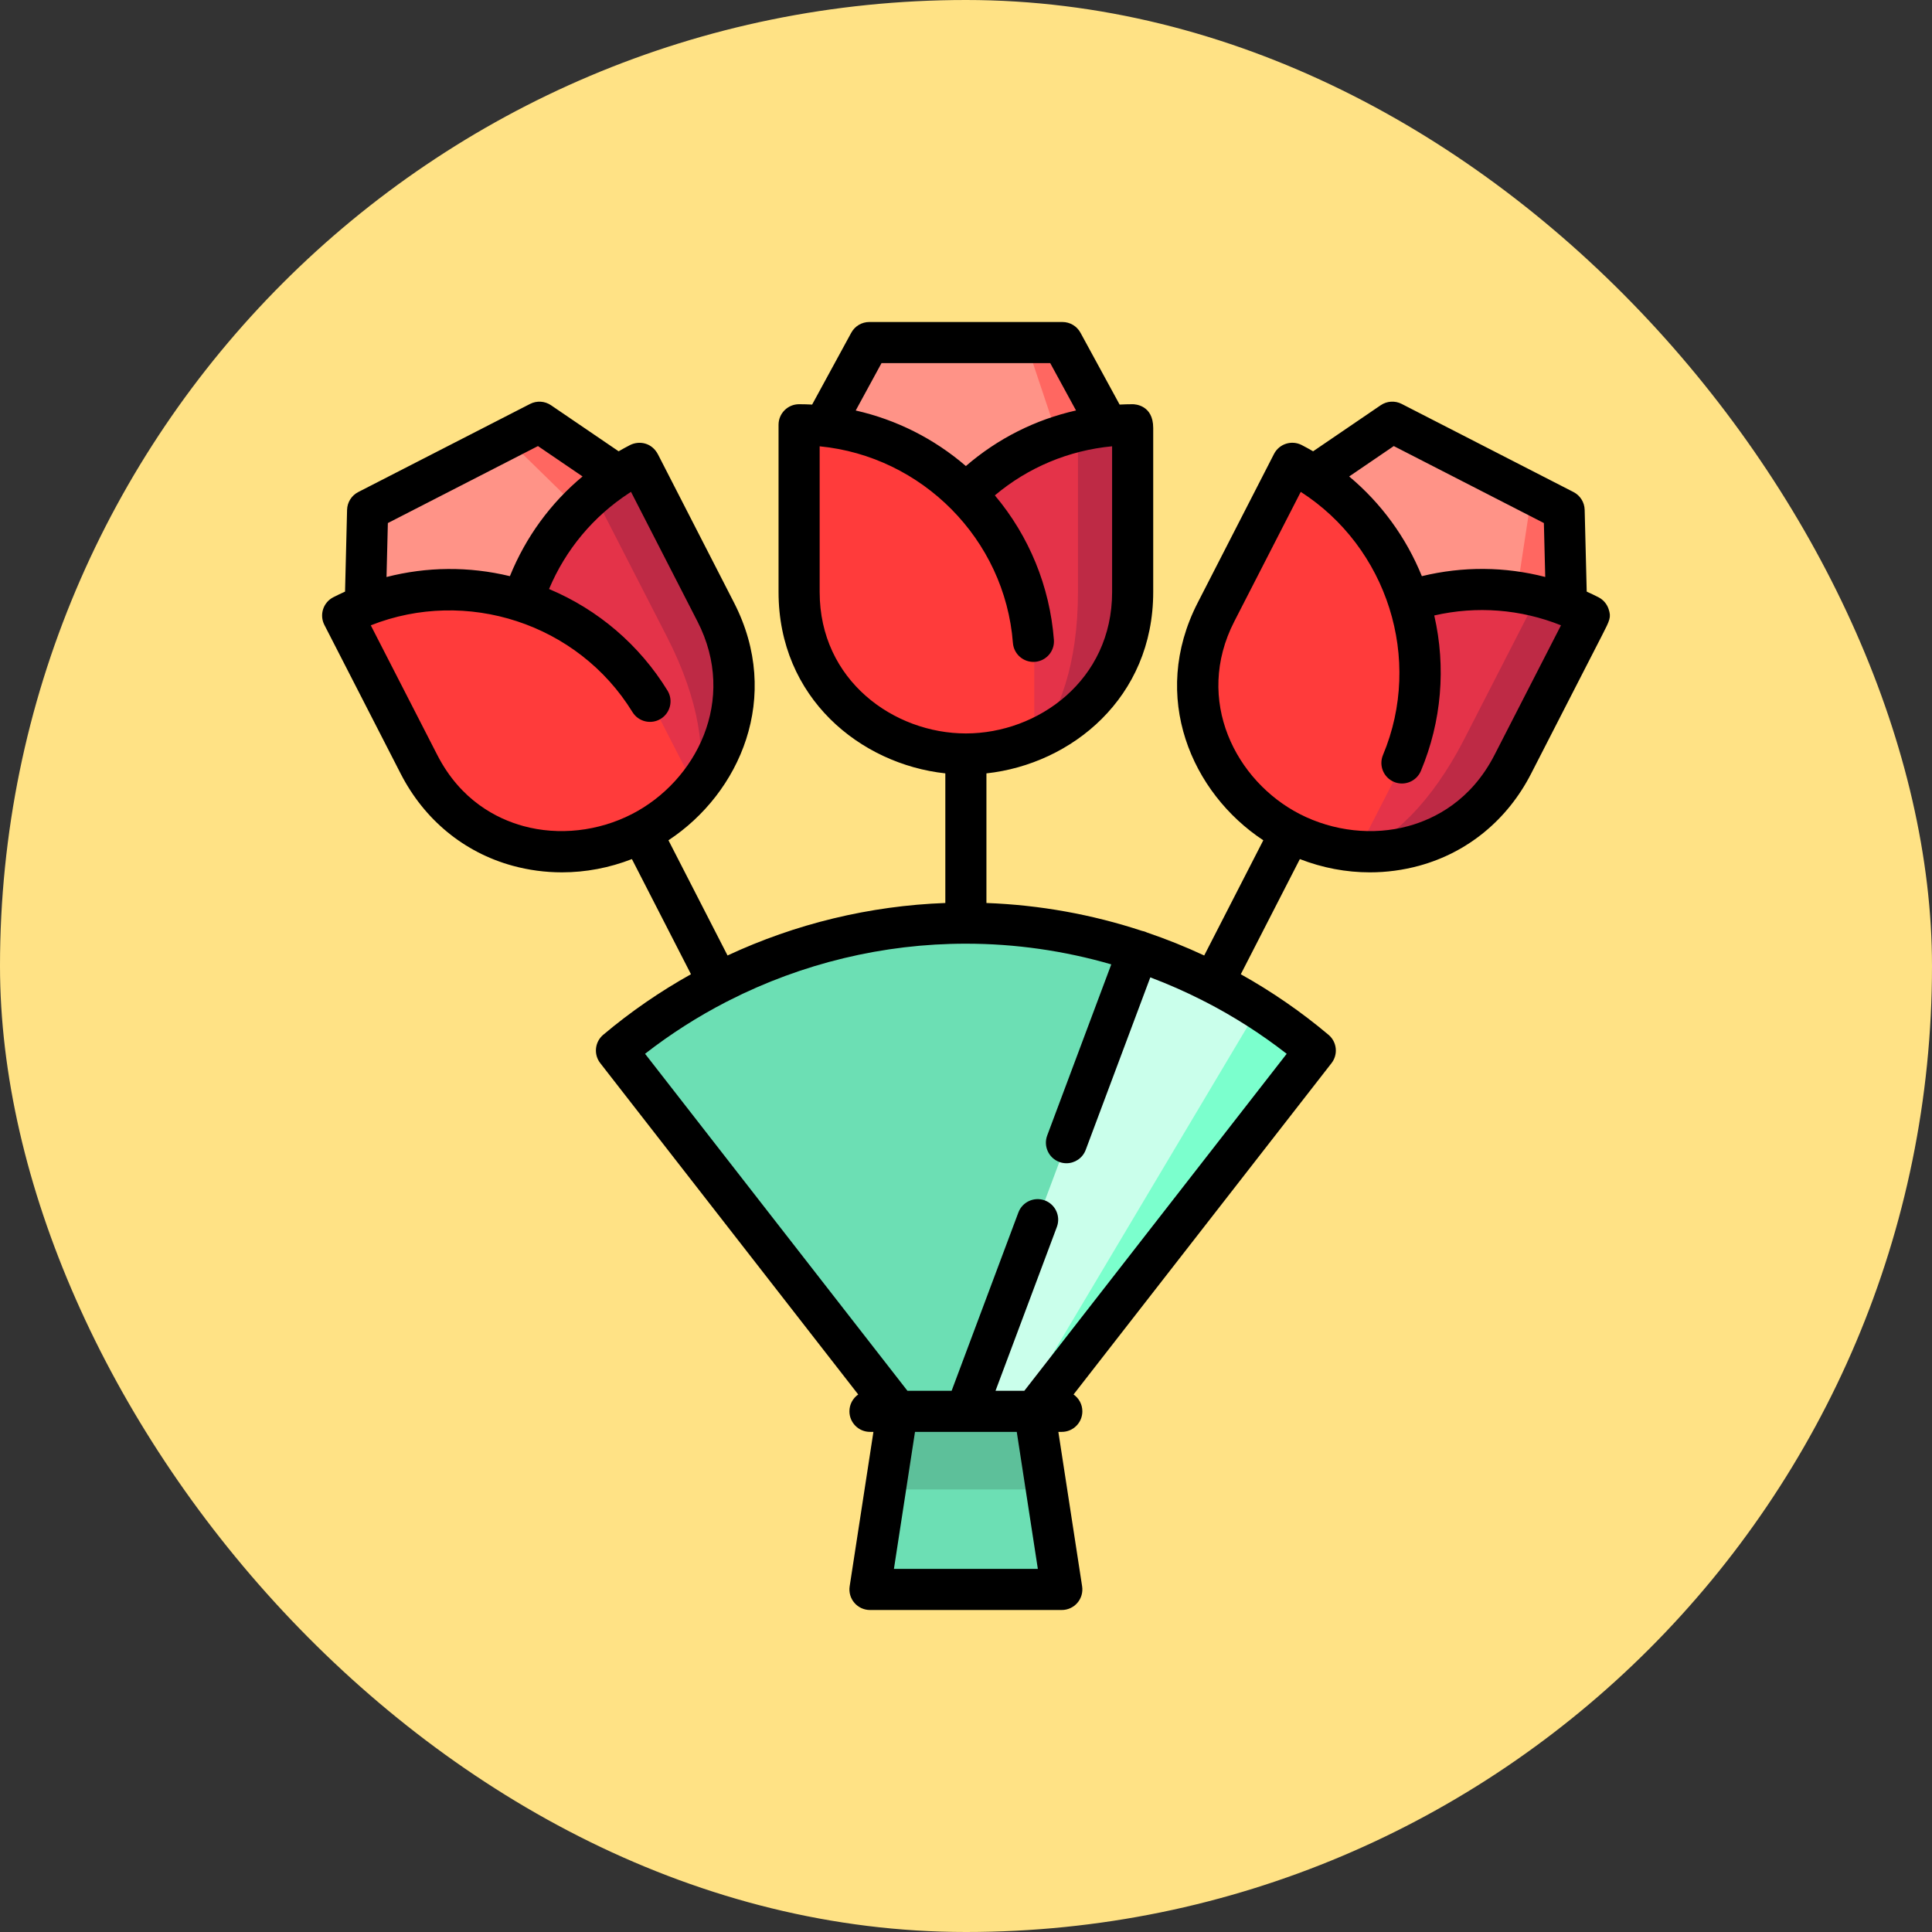 <!DOCTYPE svg PUBLIC "-//W3C//DTD SVG 1.1//EN" "http://www.w3.org/Graphics/SVG/1.1/DTD/svg11.dtd">
<!-- Uploaded to: SVG Repo, www.svgrepo.com, Transformed by: SVG Repo Mixer Tools -->
<svg height="216px" width="216px" version="1.1" id="Layer_1" xmlns="http://www.w3.org/2000/svg" xmlns:xlink="http://www.w3.org/1999/xlink" viewBox="-128 -128 768.00 768.00" xml:space="preserve" fill="#000000">
<rect x="-128" y="-128" width="768.00" height="768.00" fill="#333333" stroke="none"/>
<g id="SVGRepo_bgCarrier" stroke-width="0">
<rect x="-128" y="-128" width="768.00" height="768.00" rx="384" fill="#FFE285" strokewidth="0"/>
</g>
<g id="SVGRepo_tracerCarrier" stroke-linecap="round" stroke-linejoin="round"/>
<g id="SVGRepo_iconCarrier"> <polygon style="fill:#FF6761;" points="294.378,8.17 312.451,41.363 279.879,90.831 279.879,8.17 "/> <polygon style="fill:#FF9387;" points="279.879,8.17 296.59,58.15 256.218,100.886 199.549,41.363 217.611,8.17 "/> <path style="fill:#BE2A45;" d="M312.451,41.363c-4.063,0.425-8.05,1.111-11.939,2.048l-17.387,122.826 c22.397-9.456,39.173-30.611,39.173-58.891c0-38.956,0-66.495,0-66.495C318.965,40.851,315.686,41.025,312.451,41.363z"/> <path style="fill:#E43349;" d="M300.511,43.411c0,7.68,0,31.962,0,63.935c0,28.28-7.44,49.435-17.386,58.891L256,68.423l0.218-0.218 C268.212,56.211,283.441,47.474,300.511,43.411z"/> <path style="fill:#FF3B3B;" d="M199.549,41.361c21.994,2.299,41.701,12.212,56.451,27.06c16.776,16.885,27.125,40.154,27.125,65.852 v31.962c-8.443,3.584-17.68,5.49-27.125,5.49c-34.467,0-66.299-25.437-66.299-64.381c0-38.956,0-66.495,0-66.495 C193.035,40.849,196.314,41.023,199.549,41.361z"/> <polygon style="fill:#FF6761;" points="86.484,39.835 117.713,61.122 111.306,120.003 73.583,46.451 "/> <polygon style="fill:#FF9387;" points="73.583,46.451 111.261,83.298 94.841,139.748 17.253,112.645 18.177,74.869 "/> <path style="fill:#BE2A45;" d="M117.713,61.122c-3.422,2.232-6.656,4.662-9.689,7.271l40.582,117.224 c15.614-18.635,20.886-45.115,7.981-70.278c-17.777-34.662-30.345-59.167-30.345-59.167 C123.276,57.694,120.438,59.345,117.713,61.122z"/> <path style="fill:#E43349;" d="M108.023,68.393c3.504,6.834,14.587,28.44,29.177,56.889c12.906,25.163,15.94,47.383,11.406,60.335 l-68.774-74.655l0.095-0.293C85.125,94.523,94.69,79.799,108.023,68.393z"/> <path style="fill:#FF3B3B;" d="M17.252,112.643c20.619-7.992,42.678-8.165,62.578-1.684c22.633,7.368,42.46,23.35,54.188,46.216 l14.587,28.44c-5.876,7.042-13.226,12.954-21.63,17.264c-30.669,15.729-70.6,7.622-88.373-27.03 c-17.777-34.662-30.345-59.166-30.345-59.166C11.223,115.161,14.22,113.82,17.252,112.643z"/> <polygon style="fill:#FF6761;" points="493.813,74.863 494.746,112.647 443.188,141.798 480.911,68.246 "/> <polygon style="fill:#FF9387;" points="480.911,68.246 472.971,120.345 417.546,139.947 394.287,61.122 425.506,39.83 "/> <path style="fill:#BE2A45;" d="M494.746,112.647c-3.81-1.476-7.67-2.685-11.558-3.626l-71.523,101.355 c24.244,1.807,48.826-9.361,61.732-34.524c17.777-34.662,30.345-59.167,30.345-59.167 C500.775,115.163,497.778,113.822,494.746,112.647z"/> <path style="fill:#E43349;" d="M483.188,109.02c-3.504,6.834-14.587,28.44-29.177,56.889 c-12.906,25.163-29.181,40.592-42.346,44.467l20.503-99.413l0.293-0.095C448.606,105.669,466.143,104.845,483.188,109.02z"/> <path style="fill:#FF3B3B;" d="M394.288,61.12c18.521,12.082,31.533,29.896,37.88,49.839c7.221,22.681,5.811,48.107-5.916,70.973 l-14.587,28.44c-9.147-0.663-18.237-3.183-26.641-7.494c-30.669-15.729-47.384-52.89-29.611-87.542 c17.777-34.662,30.345-59.167,30.345-59.167C388.725,57.692,391.562,59.343,394.288,61.12z"/> <path style="fill:#7BFFCD;" d="M372.18,272.874c7.941,5.076,15.534,10.676,22.724,16.722 c-0.011,0.011-111.67,143.425-111.67,143.425l-30.48,6.046L372.18,272.874z"/> <path style="fill:#CAFFEB;" d="M324.499,250.063c16.918,5.654,32.91,13.356,47.681,22.811 c-30.241,50.797-71.157,119.514-97.639,164.014l-40.328,17.92L324.499,250.063z"/> <path style="fill:#6CDFB4;" d="M256,238.965c-52.899,0-101.365,19.031-138.905,50.634c0.011,0.011,111.67,143.425,111.67,143.425 l21.38,15.636l74.353-198.594C302.973,242.864,279.944,238.965,256,238.965z"/> <polygon style="fill:#5DC09A;" points="283.234,433.021 288.006,464.068 256,485.855 223.995,464.068 228.766,433.021 "/> <polygon style="fill:#6CDFB4;" points="288.006,464.068 294.128,503.83 217.872,503.83 223.995,464.068 "/> <path d="M511.456,114.142c-0.67-2.046-2.12-3.744-4.035-4.726c-1.544-0.792-3.106-1.532-4.676-2.241l-0.815-32.515 c-0.075-2.99-1.778-5.701-4.439-7.066l-68.304-35.032c-2.664-1.365-5.859-1.167-8.329,0.519l-26.875,18.314 c-1.492-0.863-3.002-1.699-4.545-2.49c-4.017-2.059-8.938-0.474-10.999,3.542l-30.341,59.157 c-19.185,37.406-2.355,75.681,26.086,94.416l-23.49,45.799c-7.398-3.451-14.979-6.494-22.704-9.118 c-0.218-0.105-0.44-0.204-0.671-0.291c-0.437-0.163-0.878-0.278-1.321-0.363c-19.89-6.548-40.718-10.322-61.875-11.096v-51.525 c33.856-3.691,66.299-30.052,66.299-72.092l-0.001-65.226c-0.001-9.164-7.334-9.428-8.17-9.428c-1.735,0-3.462,0.054-5.183,0.141 L301.504,4.26C300.072,1.634,297.322,0,294.33,0h-76.764c-2.991,0-5.744,1.635-7.176,4.263l-15.555,28.56 c-1.721-0.087-3.448-0.142-5.181-0.142c-4.513,0-8.17,3.658-8.17,8.17v66.484c0,42.04,32.442,68.401,66.297,72.092v51.525 c-30.103,1.102-59.554,8.265-86.573,20.865l-23.489-45.797c28.441-18.735,45.271-57.01,26.087-94.416l-30.198-58.876 c-2.491-4.856-7.562-5.613-11.143-3.823c-1.544,0.792-3.056,1.629-4.548,2.49l-26.881-18.31c-2.472-1.683-5.666-1.882-8.328-0.517 L14.406,67.599c-2.661,1.365-4.365,4.076-4.439,7.068l-0.806,32.511c-1.571,0.708-3.132,1.447-4.674,2.238 c-4.015,2.059-5.6,6.984-3.542,10.998l30.341,59.157c9.384,18.296,25.174,31.282,44.462,36.566 c6.43,1.762,13.025,2.633,19.629,2.633c9.411,0,18.836-1.78,27.817-5.274l23.476,45.772c-12.3,6.868-23.991,14.908-34.878,24.072 c-3.381,2.845-3.877,7.849-1.162,11.298c1.353,1.736,76.122,97.775,102.526,131.688c-2.112,1.477-3.497,3.923-3.497,6.696 c0,4.512,3.657,8.17,8.17,8.17h1.37l-9.446,61.396c-0.362,2.356,0.322,4.753,1.875,6.562c1.552,1.809,3.817,2.85,6.201,2.85h76.255 c2.384,0,4.649-1.041,6.201-2.85c1.552-1.809,2.236-4.206,1.875-6.562l-9.448-61.395h1.37c4.513,0,8.17-3.658,8.17-8.17 c0-2.772-1.385-5.219-3.497-6.696l102.539-131.704c2.697-3.464,2.174-8.44-1.184-11.268c-10.884-9.167-22.575-17.209-34.874-24.079 l23.478-45.776c8.98,3.494,18.405,5.274,27.818,5.274c6.603,0,13.198-0.873,19.628-2.633c19.289-5.283,35.08-18.27,44.463-36.566 l28.099-54.787C512.013,118.368,512.519,117.382,511.456,114.142z M26.181,79.924l59.668-30.602l17.721,12.069 C90.87,71.978,80.977,85.505,74.69,101.033c-16.259-3.933-33.055-3.775-49.041,0.339L26.181,79.924z M80.064,200.377 c-10.48-2.87-24.927-10.104-34.24-28.262l-26.432-51.537c37.913-15.024,82.327-0.812,104.024,34.486 c2.365,3.845,7.397,5.044,11.239,2.682c3.843-2.363,5.045-7.395,2.682-11.239c-11.169-18.169-27.612-32.19-47.08-40.362 c6.596-15.699,17.628-28.887,31.842-38.153c0.266-0.174,0.492-0.333,0.728-0.484c5.033,9.812,14.575,28.417,26.44,51.552 c16.058,31.31-0.644,63.509-26.068,76.548C109.806,202.479,94.082,204.217,80.064,200.377z M222.419,16.34h67.059l10.259,18.826 c-16.13,3.625-31.106,11.146-43.786,22.094c-12.671-10.919-27.688-18.443-43.791-22.078L222.419,16.34z M197.826,107.335V49.416 c40.593,3.935,73.626,36.85,76.823,78.158c0.349,4.499,4.277,7.867,8.777,7.516c4.499-0.349,7.863-4.278,7.514-8.776 c-1.646-21.263-9.878-41.242-23.471-57.398c13.243-11.134,29.381-17.885,46.613-19.509v57.929c0,35.189-29.555,56.217-58.128,56.217 S197.826,142.523,197.826,107.335z M284.559,495.66H227.35l8.379-54.468h20.175c0.076,0,20.274,0,20.274,0L284.559,495.66z M279.195,424.851h-11.458l24.389-65.142c1.583-4.226-0.561-8.934-4.787-10.517c-4.229-1.582-8.933,0.561-10.516,4.787 l-26.534,70.872h-17.576c-70.118-90.062-95.258-122.353-104.293-133.956c10.165-7.913,21.008-14.824,32.367-20.675 c0.186-0.078,0.374-0.15,0.556-0.244c0.173-0.089,0.337-0.191,0.5-0.29c28.959-14.71,61.216-22.557,94.11-22.557 c19.686,0,39.14,2.817,57.796,8.225l-25.466,68.019c-1.583,4.226,0.561,8.934,4.787,10.517c0.944,0.353,1.912,0.521,2.864,0.521 c3.309,0,6.423-2.026,7.652-5.307l25.677-68.583c7.11,2.682,14.073,5.75,20.855,9.197c0.148,0.088,0.292,0.179,0.448,0.258 c0.167,0.086,0.339,0.15,0.508,0.223c11.374,5.858,22.232,12.778,32.407,20.706L279.195,424.851z M426.049,49.318l59.668,30.602 l0.536,21.433c-16.007-4.135-32.765-4.277-49.044-0.322c-6.292-15.497-16.221-29.046-28.89-39.63L426.049,49.318z M466.083,172.115 c-9.313,18.159-23.76,25.392-34.241,28.262c-14.016,3.84-29.741,2.102-43.137-4.768c-25.425-13.04-42.126-45.237-26.067-76.548 l26.432-51.537c34.325,22.026,48.694,66.388,32.688,104.604c-1.743,4.162,0.218,8.949,4.38,10.692 c4.159,1.743,8.948-0.218,10.692-4.379c8.239-19.672,10.031-41.205,5.31-61.784c16.863-3.864,34.302-2.509,50.379,3.912 C487.487,130.382,477.945,148.985,466.083,172.115z"/> </g>
</svg>